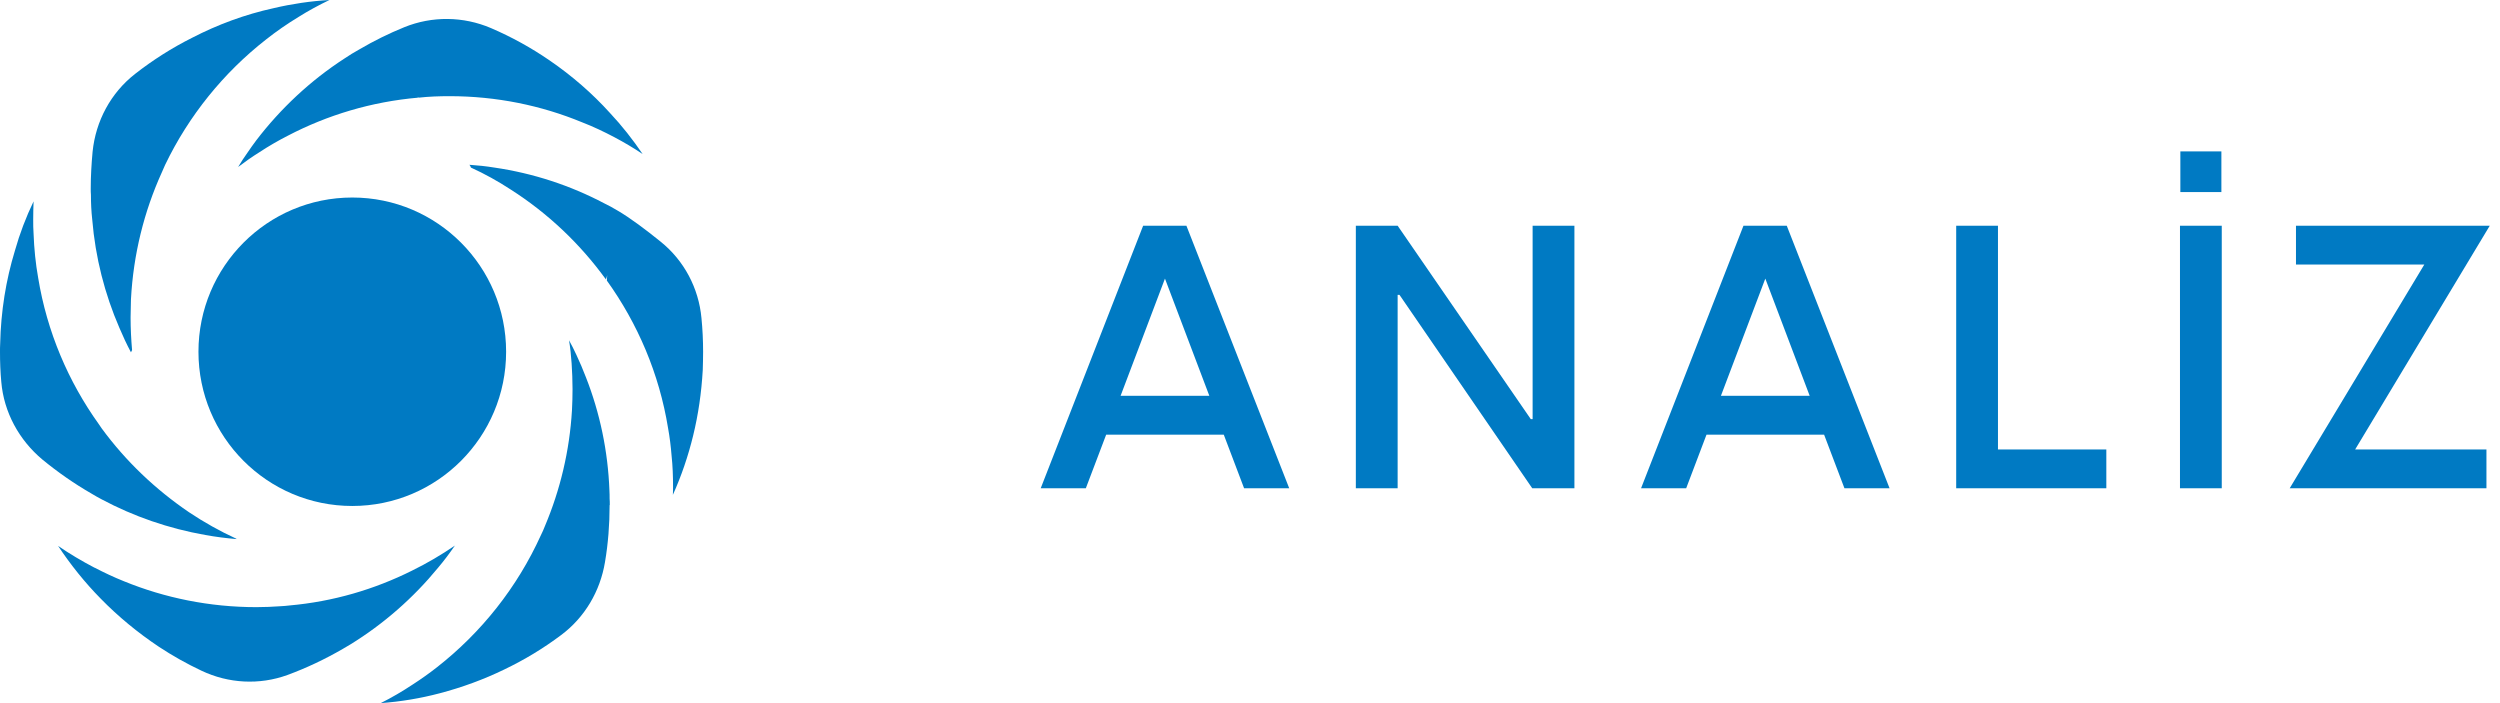 <svg width="128" height="36" viewBox="0 0 128 36" fill="none" xmlns="http://www.w3.org/2000/svg">
<path d="M58.529 11.556L53.284 25H55.594L56.636 22.254H62.657L63.698 25H66.008L60.744 11.556H58.529ZM57.374 20.266L59.646 14.264L61.918 20.266H57.374ZM69.419 25H71.559V15.097H71.654L78.451 25H80.61V11.556H78.47V21.459H78.376L71.559 11.556H69.419V25ZM89.266 11.556L84.022 25H86.332L87.373 22.254H93.394L94.436 25H96.746L91.482 11.556H89.266ZM88.111 20.266L90.384 14.264L92.656 20.266H88.111ZM100.157 25H107.844V23.012H102.296V11.556H100.157V25ZM111.615 25H113.754V11.556H111.615V25ZM111.634 9.833H113.735V7.75H111.634V9.833ZM117.232 25H127.306V23.012H120.584L127.476 11.556H117.554V13.544H124.125L117.232 25Z" fill="#007AC3"/>
<path d="M16.867 0C16.319 0.265 15.79 0.549 15.28 0.871C14.704 1.221 14.156 1.6 13.628 2.017C11.446 3.721 9.661 5.927 8.452 8.446C8.396 8.579 8.339 8.702 8.282 8.834C7.376 10.832 6.828 13.02 6.705 15.33C6.705 15.642 6.686 15.945 6.686 16.258C6.686 16.816 6.715 17.375 6.762 17.924C6.743 17.972 6.724 18 6.705 18.038C6.488 17.631 6.29 17.205 6.11 16.779C5.364 15.055 4.883 13.19 4.722 11.239C4.675 10.823 4.656 10.406 4.656 9.98C4.646 9.876 4.646 9.762 4.646 9.649C4.646 9.014 4.684 8.389 4.741 7.764C4.901 6.193 5.676 4.753 6.913 3.787C7.82 3.077 8.802 2.452 9.841 1.932C11.144 1.259 12.542 0.739 14.015 0.417C14.94 0.199 15.894 0.057 16.867 0V0Z" fill="#007AC3"/>
<path d="M12.107 27.601C11.569 27.554 11.04 27.488 10.521 27.393C8.632 27.061 6.837 26.437 5.204 25.566C5.024 25.471 4.854 25.376 4.684 25.272C3.796 24.761 2.956 24.174 2.172 23.53C0.973 22.526 0.198 21.106 0.066 19.553C0.019 19.051 0 18.54 0 18.019C0 17.877 0 17.735 0.009 17.593C0.047 15.936 0.302 14.345 0.765 12.83C1.01 11.959 1.332 11.116 1.719 10.311C1.709 10.614 1.7 10.917 1.7 11.23C1.7 11.476 1.7 11.722 1.719 11.968C1.747 12.735 1.823 13.493 1.955 14.231C2.408 16.987 3.494 19.534 5.062 21.721C5.109 21.788 5.156 21.863 5.204 21.93C6.441 23.615 7.952 25.054 9.68 26.228C10.445 26.74 11.257 27.194 12.098 27.582L12.107 27.601Z" fill="#007AC3"/>
<path d="M32.903 7.887C32.44 7.575 31.958 7.291 31.458 7.026C30.92 6.742 30.362 6.477 29.796 6.259C27.709 5.397 25.414 4.924 23.015 4.924C22.486 4.924 21.957 4.943 21.438 5C21.438 5 21.432 4.996 21.419 4.99C21.419 4.99 21.381 4.962 21.372 4.952C21.381 4.962 21.4 4.981 21.41 5C19.02 5.208 16.763 5.89 14.733 6.95C14.232 7.206 13.741 7.49 13.269 7.802C12.901 8.03 12.542 8.285 12.192 8.55C12.344 8.295 12.504 8.048 12.674 7.812C12.816 7.594 12.976 7.386 13.127 7.177C14.374 5.549 15.894 4.128 17.613 3.011C17.878 2.831 18.142 2.67 18.416 2.519C19.143 2.093 19.908 1.714 20.701 1.392C22.127 0.814 23.723 0.833 25.14 1.439C26.198 1.894 27.208 2.452 28.143 3.096C29.276 3.873 30.315 4.772 31.231 5.785C31.845 6.439 32.402 7.149 32.903 7.887Z" fill="#007AC3"/>
<path d="M23.298 27.923C23.024 28.321 22.741 28.7 22.429 29.069C21.163 30.612 19.643 31.947 17.934 32.998C17.802 33.074 17.679 33.15 17.547 33.226C16.649 33.746 15.695 34.201 14.713 34.561C13.278 35.082 11.701 34.996 10.322 34.343C9.557 33.983 8.82 33.567 8.131 33.112C7.054 32.392 6.053 31.569 5.156 30.65C4.344 29.826 3.617 28.917 2.975 27.952C3.57 28.359 4.193 28.728 4.844 29.069H4.854C5.345 29.325 5.827 29.552 6.346 29.76C8.433 30.612 10.728 31.086 13.127 31.086C13.542 31.086 13.958 31.067 14.373 31.038C14.524 31.029 14.666 31.02 14.817 31C17.055 30.802 19.171 30.177 21.088 29.22C21.862 28.842 22.599 28.406 23.307 27.923H23.298Z" fill="#007AC3"/>
<path d="M31.212 25.859C31.212 26.853 31.137 27.828 30.976 28.775C30.73 30.271 29.937 31.616 28.728 32.516C27.822 33.197 26.849 33.784 25.82 34.277C24.771 34.788 23.657 35.195 22.505 35.498C21.532 35.754 20.522 35.924 19.492 36C20.059 35.716 20.607 35.394 21.135 35.044C21.56 34.769 21.976 34.475 22.373 34.163C24.648 32.383 26.481 30.073 27.689 27.412C27.774 27.251 27.841 27.08 27.907 26.919C28.681 25.082 29.163 23.085 29.285 21.002C29.304 20.642 29.314 20.282 29.314 19.922C29.314 19.477 29.295 19.041 29.267 18.606C29.238 18.208 29.201 17.811 29.134 17.422C29.267 17.669 29.399 17.915 29.512 18.17C29.692 18.549 29.852 18.937 30.003 19.326C30.712 21.134 31.127 23.085 31.203 25.12C31.212 25.253 31.212 25.386 31.212 25.528C31.221 25.632 31.221 25.745 31.221 25.859H31.212Z" fill="#007AC3"/>
<path d="M35.999 18.019C35.999 18.331 35.99 18.644 35.981 18.947C35.915 20.102 35.754 21.219 35.49 22.299C35.235 23.35 34.885 24.372 34.451 25.338C34.46 25.196 34.46 25.054 34.46 24.912C34.46 24.382 34.441 23.852 34.385 23.331C34.347 22.858 34.29 22.384 34.205 21.92C33.752 19.127 32.647 16.561 31.07 14.364C31.079 14.279 31.079 14.184 31.089 14.089C31.07 14.165 31.051 14.241 31.023 14.307C29.701 12.48 28.048 10.917 26.15 9.705C25.498 9.279 24.818 8.901 24.11 8.579C24.1 8.531 24.072 8.484 24.034 8.437C24.469 8.465 24.894 8.512 25.309 8.579C27.311 8.872 29.2 9.497 30.928 10.406C31.164 10.52 31.391 10.643 31.608 10.775C32.25 11.145 33.091 11.779 33.828 12.376C35.027 13.341 35.773 14.752 35.915 16.286C35.971 16.854 35.999 17.432 35.999 18.019Z" fill="#007AC3"/>
<path d="M18.037 25.906C22.387 25.906 25.913 22.371 25.913 18.009C25.913 13.648 22.387 10.113 18.037 10.113C13.687 10.113 10.161 13.648 10.161 18.009C10.161 22.371 13.687 25.906 18.037 25.906Z" fill="#007AC3"/>
</svg>
